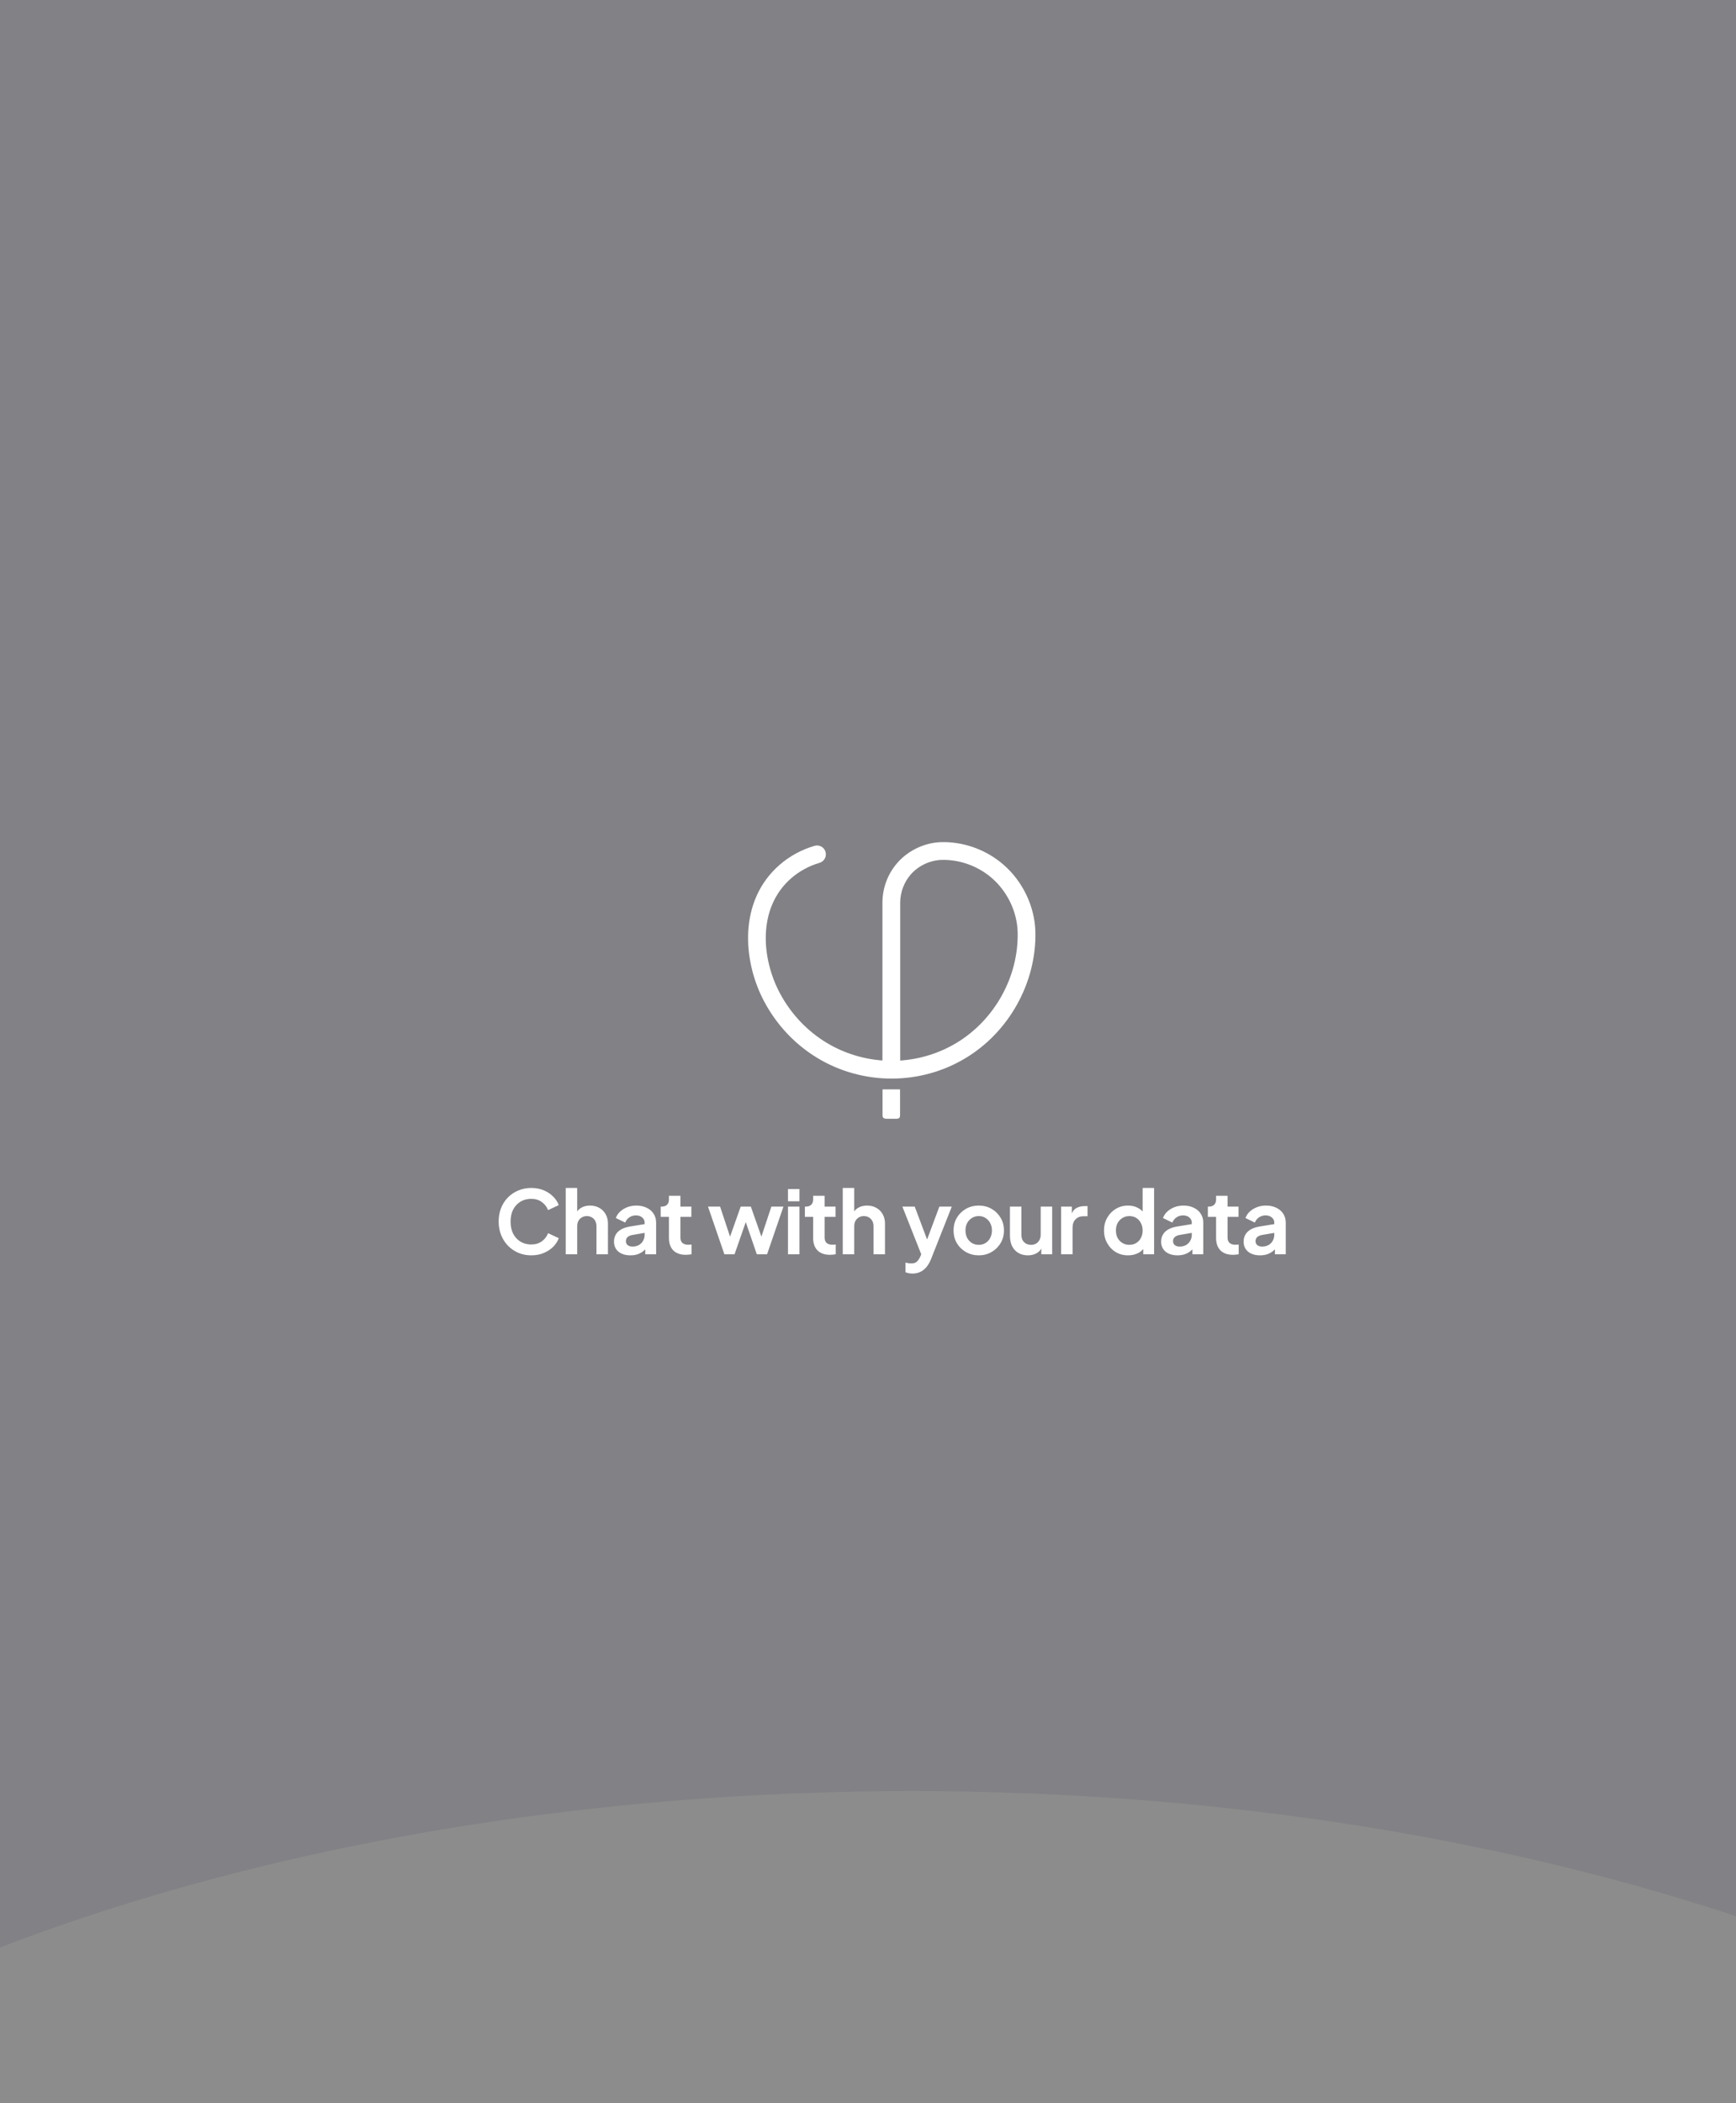<svg width="951" height="1152" viewBox="0 0 951 1152" fill="none" xmlns="http://www.w3.org/2000/svg">
<g clip-path="url(#clip0_1_1024)">
<path d="M0 0H951V1152H0V0Z" fill="#818186"/>
<path d="M291.021 687.576C288.461 687.576 286.093 687.112 283.917 686.184C281.773 685.256 279.885 683.96 278.253 682.296C276.653 680.632 275.405 678.68 274.509 676.44C273.613 674.2 273.165 671.752 273.165 669.096C273.165 666.44 273.597 663.992 274.461 661.752C275.357 659.48 276.605 657.528 278.205 655.896C279.837 654.232 281.741 652.952 283.917 652.056C286.093 651.128 288.461 650.664 291.021 650.664C293.581 650.664 295.869 651.096 297.885 651.96C299.933 652.824 301.661 653.976 303.069 655.416C304.477 656.824 305.485 658.376 306.093 660.072L300.237 662.808C299.565 661.016 298.429 659.544 296.829 658.392C295.229 657.208 293.293 656.616 291.021 656.616C288.781 656.616 286.797 657.144 285.069 658.2C283.373 659.256 282.045 660.712 281.085 662.568C280.157 664.424 279.693 666.6 279.693 669.096C279.693 671.592 280.157 673.784 281.085 675.672C282.045 677.528 283.373 678.984 285.069 680.04C286.797 681.096 288.781 681.624 291.021 681.624C293.293 681.624 295.229 681.048 296.829 679.896C298.429 678.712 299.565 677.224 300.237 675.432L306.093 678.168C305.485 679.864 304.477 681.432 303.069 682.872C301.661 684.28 299.933 685.416 297.885 686.28C295.869 687.144 293.581 687.576 291.021 687.576ZM309.905 687V650.664H316.193V666.024L315.329 665.112C315.937 663.544 316.929 662.36 318.305 661.56C319.713 660.728 321.345 660.312 323.201 660.312C325.121 660.312 326.817 660.728 328.289 661.56C329.793 662.392 330.961 663.56 331.793 665.064C332.625 666.536 333.041 668.248 333.041 670.2V687H326.753V671.688C326.753 670.536 326.529 669.544 326.081 668.712C325.633 667.88 325.009 667.24 324.209 666.792C323.441 666.312 322.529 666.072 321.473 666.072C320.449 666.072 319.537 666.312 318.737 666.792C317.937 667.24 317.313 667.88 316.865 668.712C316.417 669.544 316.193 670.536 316.193 671.688V687H309.905ZM345.318 687.576C343.494 687.576 341.91 687.272 340.566 686.664C339.222 686.056 338.182 685.192 337.446 684.072C336.71 682.92 336.342 681.592 336.342 680.088C336.342 678.648 336.662 677.368 337.302 676.248C337.942 675.096 338.934 674.136 340.278 673.368C341.622 672.6 343.318 672.056 345.366 671.736L353.91 670.344V675.144L346.566 676.392C345.318 676.616 344.39 677.016 343.782 677.592C343.174 678.168 342.87 678.92 342.87 679.848C342.87 680.744 343.206 681.464 343.878 682.008C344.582 682.52 345.446 682.776 346.47 682.776C347.782 682.776 348.934 682.504 349.926 681.96C350.95 681.384 351.734 680.6 352.278 679.608C352.854 678.616 353.142 677.528 353.142 676.344V669.624C353.142 668.504 352.694 667.576 351.798 666.84C350.934 666.072 349.782 665.688 348.342 665.688C346.998 665.688 345.798 666.056 344.742 666.792C343.718 667.496 342.966 668.44 342.486 669.624L337.35 667.128C337.862 665.752 338.662 664.568 339.75 663.576C340.87 662.552 342.182 661.752 343.686 661.176C345.19 660.6 346.822 660.312 348.582 660.312C350.726 660.312 352.614 660.712 354.246 661.512C355.878 662.28 357.142 663.368 358.038 664.776C358.966 666.152 359.43 667.768 359.43 669.624V687H353.478V682.536L354.822 682.44C354.15 683.56 353.35 684.504 352.422 685.272C351.494 686.008 350.438 686.584 349.254 687C348.07 687.384 346.758 687.576 345.318 687.576ZM375.717 687.288C372.773 687.288 370.485 686.488 368.853 684.888C367.253 683.256 366.453 680.968 366.453 678.024V666.504H361.941V660.888H362.421C363.701 660.888 364.693 660.552 365.397 659.88C366.101 659.208 366.453 658.232 366.453 656.952V654.936H372.741V660.888H378.741V666.504H372.741V677.688C372.741 678.552 372.885 679.288 373.173 679.896C373.493 680.504 373.973 680.968 374.613 681.288C375.285 681.608 376.133 681.768 377.157 681.768C377.381 681.768 377.637 681.752 377.925 681.72C378.245 681.688 378.549 681.656 378.837 681.624V687C378.389 687.064 377.877 687.128 377.301 687.192C376.725 687.256 376.197 687.288 375.717 687.288ZM396.828 687L387.852 660.888H394.476L401.052 680.712L398.748 680.664L405.756 660.888H411.324L418.284 680.664L415.98 680.712L422.556 660.888H429.18L420.204 687H414.588L407.484 666.312H409.596L402.396 687H396.828ZM431.667 687V660.888H437.955V687H431.667ZM431.667 657.96V651.24H437.955V657.96H431.667ZM454.705 687.288C451.761 687.288 449.473 686.488 447.841 684.888C446.241 683.256 445.441 680.968 445.441 678.024V666.504H440.929V660.888H441.409C442.689 660.888 443.681 660.552 444.385 659.88C445.089 659.208 445.441 658.232 445.441 656.952V654.936H451.729V660.888H457.729V666.504H451.729V677.688C451.729 678.552 451.873 679.288 452.161 679.896C452.481 680.504 452.961 680.968 453.601 681.288C454.273 681.608 455.121 681.768 456.145 681.768C456.369 681.768 456.625 681.752 456.913 681.72C457.233 681.688 457.537 681.656 457.825 681.624V687C457.377 687.064 456.865 687.128 456.289 687.192C455.713 687.256 455.185 687.288 454.705 687.288ZM461.669 687V650.664H467.957V666.024L467.093 665.112C467.701 663.544 468.693 662.36 470.069 661.56C471.477 660.728 473.109 660.312 474.965 660.312C476.885 660.312 478.581 660.728 480.053 661.56C481.557 662.392 482.725 663.56 483.557 665.064C484.389 666.536 484.805 668.248 484.805 670.2V687H478.517V671.688C478.517 670.536 478.293 669.544 477.845 668.712C477.397 667.88 476.773 667.24 475.973 666.792C475.205 666.312 474.293 666.072 473.237 666.072C472.213 666.072 471.301 666.312 470.501 666.792C469.701 667.24 469.077 667.88 468.629 668.712C468.181 669.544 467.957 670.536 467.957 671.688V687H461.669ZM499.902 697.56C499.198 697.56 498.51 697.496 497.838 697.368C497.166 697.272 496.558 697.08 496.014 696.792V691.56C496.43 691.656 496.926 691.752 497.502 691.848C498.11 691.944 498.67 691.992 499.182 691.992C500.622 691.992 501.662 691.656 502.302 690.984C502.974 690.344 503.566 689.48 504.078 688.392L505.806 684.36L505.71 689.64L494.334 660.888H501.102L509.07 682.104H506.67L514.59 660.888H521.406L510.03 689.64C509.358 691.304 508.542 692.728 507.582 693.912C506.622 695.096 505.502 695.992 504.222 696.6C502.974 697.24 501.534 697.56 499.902 697.56ZM536.198 687.576C533.638 687.576 531.302 686.984 529.19 685.8C527.11 684.616 525.446 683 524.198 680.952C522.982 678.904 522.374 676.568 522.374 673.944C522.374 671.32 522.982 668.984 524.198 666.936C525.446 664.888 527.11 663.272 529.19 662.088C531.27 660.904 533.606 660.312 536.198 660.312C538.758 660.312 541.078 660.904 543.158 662.088C545.238 663.272 546.886 664.888 548.102 666.936C549.35 668.952 549.974 671.288 549.974 673.944C549.974 676.568 549.35 678.904 548.102 680.952C546.854 683 545.19 684.616 543.11 685.8C541.03 686.984 538.726 687.576 536.198 687.576ZM536.198 681.816C537.606 681.816 538.838 681.48 539.894 680.808C540.982 680.136 541.83 679.208 542.438 678.024C543.078 676.808 543.398 675.448 543.398 673.944C543.398 672.408 543.078 671.064 542.438 669.912C541.83 668.728 540.982 667.8 539.894 667.128C538.838 666.424 537.606 666.072 536.198 666.072C534.758 666.072 533.494 666.424 532.406 667.128C531.318 667.8 530.454 668.728 529.814 669.912C529.206 671.064 528.902 672.408 528.902 673.944C528.902 675.448 529.206 676.808 529.814 678.024C530.454 679.208 531.318 680.136 532.406 680.808C533.494 681.48 534.758 681.816 536.198 681.816ZM563.094 687.576C561.078 687.576 559.318 687.128 557.814 686.232C556.342 685.336 555.206 684.088 554.406 682.488C553.638 680.888 553.254 679.016 553.254 676.872V660.888H559.542V676.344C559.542 677.432 559.75 678.392 560.166 679.224C560.614 680.024 561.238 680.664 562.038 681.144C562.87 681.592 563.798 681.816 564.822 681.816C565.846 681.816 566.758 681.592 567.558 681.144C568.358 680.664 568.982 680.008 569.43 679.176C569.878 678.344 570.102 677.352 570.102 676.2V660.888H576.39V687H570.438V681.864L570.966 682.776C570.358 684.376 569.35 685.576 567.942 686.376C566.566 687.176 564.95 687.576 563.094 687.576ZM581.276 687V660.888H587.18V666.696L586.7 665.832C587.308 663.88 588.252 662.52 589.532 661.752C590.844 660.984 592.412 660.6 594.236 660.6H595.772V666.168H593.516C591.724 666.168 590.284 666.728 589.196 667.848C588.108 668.936 587.564 670.472 587.564 672.456V687H581.276ZM617.984 687.576C615.456 687.576 613.2 686.984 611.216 685.8C609.232 684.584 607.664 682.936 606.512 680.856C605.36 678.776 604.784 676.472 604.784 673.944C604.784 671.384 605.36 669.08 606.512 667.032C607.664 664.984 609.232 663.352 611.216 662.136C613.232 660.92 615.472 660.312 617.936 660.312C619.92 660.312 621.68 660.712 623.216 661.512C624.784 662.28 626.016 663.368 626.912 664.776L625.952 666.072V650.664H632.24V687H626.288V681.96L626.96 683.208C626.064 684.616 624.816 685.704 623.216 686.472C621.616 687.208 619.872 687.576 617.984 687.576ZM618.656 681.816C620.096 681.816 621.36 681.48 622.448 680.808C623.536 680.136 624.384 679.208 624.992 678.024C625.632 676.84 625.952 675.48 625.952 673.944C625.952 672.44 625.632 671.096 624.992 669.912C624.384 668.696 623.536 667.752 622.448 667.08C621.36 666.408 620.096 666.072 618.656 666.072C617.248 666.072 615.984 666.424 614.864 667.128C613.744 667.8 612.864 668.728 612.224 669.912C611.616 671.064 611.312 672.408 611.312 673.944C611.312 675.48 611.616 676.84 612.224 678.024C612.864 679.208 613.744 680.136 614.864 680.808C615.984 681.48 617.248 681.816 618.656 681.816ZM645.05 687.576C643.226 687.576 641.642 687.272 640.298 686.664C638.954 686.056 637.914 685.192 637.178 684.072C636.442 682.92 636.074 681.592 636.074 680.088C636.074 678.648 636.394 677.368 637.034 676.248C637.674 675.096 638.666 674.136 640.01 673.368C641.354 672.6 643.05 672.056 645.098 671.736L653.642 670.344V675.144L646.298 676.392C645.05 676.616 644.122 677.016 643.514 677.592C642.906 678.168 642.602 678.92 642.602 679.848C642.602 680.744 642.938 681.464 643.61 682.008C644.314 682.52 645.178 682.776 646.202 682.776C647.514 682.776 648.666 682.504 649.658 681.96C650.682 681.384 651.466 680.6 652.01 679.608C652.586 678.616 652.874 677.528 652.874 676.344V669.624C652.874 668.504 652.426 667.576 651.53 666.84C650.666 666.072 649.514 665.688 648.074 665.688C646.73 665.688 645.53 666.056 644.474 666.792C643.45 667.496 642.698 668.44 642.218 669.624L637.082 667.128C637.594 665.752 638.394 664.568 639.482 663.576C640.602 662.552 641.914 661.752 643.418 661.176C644.922 660.6 646.554 660.312 648.314 660.312C650.458 660.312 652.346 660.712 653.978 661.512C655.61 662.28 656.874 663.368 657.77 664.776C658.698 666.152 659.162 667.768 659.162 669.624V687H653.21V682.536L654.554 682.44C653.882 683.56 653.082 684.504 652.154 685.272C651.226 686.008 650.17 686.584 648.986 687C647.802 687.384 646.49 687.576 645.05 687.576ZM675.449 687.288C672.505 687.288 670.217 686.488 668.585 684.888C666.985 683.256 666.185 680.968 666.185 678.024V666.504H661.673V660.888H662.153C663.433 660.888 664.425 660.552 665.129 659.88C665.833 659.208 666.185 658.232 666.185 656.952V654.936H672.473V660.888H678.473V666.504H672.473V677.688C672.473 678.552 672.617 679.288 672.905 679.896C673.225 680.504 673.705 680.968 674.345 681.288C675.017 681.608 675.865 681.768 676.889 681.768C677.113 681.768 677.369 681.752 677.657 681.72C677.977 681.688 678.281 681.656 678.569 681.624V687C678.121 687.064 677.609 687.128 677.033 687.192C676.457 687.256 675.929 687.288 675.449 687.288ZM690.239 687.576C688.415 687.576 686.831 687.272 685.487 686.664C684.143 686.056 683.103 685.192 682.367 684.072C681.631 682.92 681.263 681.592 681.263 680.088C681.263 678.648 681.583 677.368 682.223 676.248C682.863 675.096 683.855 674.136 685.199 673.368C686.543 672.6 688.239 672.056 690.287 671.736L698.831 670.344V675.144L691.487 676.392C690.239 676.616 689.311 677.016 688.703 677.592C688.095 678.168 687.791 678.92 687.791 679.848C687.791 680.744 688.127 681.464 688.799 682.008C689.503 682.52 690.367 682.776 691.391 682.776C692.703 682.776 693.855 682.504 694.847 681.96C695.871 681.384 696.655 680.6 697.199 679.608C697.775 678.616 698.063 677.528 698.063 676.344V669.624C698.063 668.504 697.615 667.576 696.719 666.84C695.855 666.072 694.703 665.688 693.263 665.688C691.919 665.688 690.719 666.056 689.663 666.792C688.639 667.496 687.887 668.44 687.407 669.624L682.271 667.128C682.783 665.752 683.583 664.568 684.671 663.576C685.791 662.552 687.103 661.752 688.607 661.176C690.111 660.6 691.743 660.312 693.503 660.312C695.647 660.312 697.535 660.712 699.167 661.512C700.799 662.28 702.063 663.368 702.959 664.776C703.887 666.152 704.351 667.768 704.351 669.624V687H698.399V682.536L699.743 682.44C699.071 683.56 698.271 684.504 697.343 685.272C696.415 686.008 695.359 686.584 694.175 687C692.991 687.384 691.679 687.576 690.239 687.576Z" fill="url(#paint0_linear_1_1024)"/>
<g filter="url(#filter0_f_1_1024)">
<ellipse cx="499.5" cy="1421" rx="842.5" ry="440" fill="#8C8C8C"/>
</g>
<path d="M483.452 596.663V610.588C483.452 612.422 484.086 612.785 486.236 612.785H490.492C492.62 612.785 493.051 612.422 493.051 610.588V596.663H483.452Z" fill="white"/>
<path d="M488.432 590.776C474.034 590.753 459.975 586.859 447.773 579.477C435.593 572.119 425.519 561.454 418.682 548.638C406.774 526.358 404.351 493.368 427.149 473.623C432.605 468.891 439.193 465.314 446.211 463.276C448.792 462.528 451.486 464 452.233 466.581C452.98 469.163 451.508 471.857 448.927 472.604C443.245 474.257 437.902 477.156 433.51 480.96C414.743 497.24 417.12 525.067 427.262 544.042C433.284 555.318 442.136 564.692 452.821 571.145C463.507 577.598 475.845 581.017 488.455 581.04C491.149 581.04 493.322 583.236 493.322 585.908C493.277 588.602 491.104 590.776 488.432 590.776Z" fill="white"/>
<path d="M488.432 590.776C486.327 590.776 484.516 589.418 483.859 587.538C483.565 586.904 483.406 586.202 483.406 585.478V494.205C483.474 486.122 486.44 478.378 491.76 472.401C497.805 465.585 506.883 461.396 516.006 461.238H516.504C516.753 461.215 517.183 461.238 517.591 461.238H517.84C529.544 461.532 540.864 465.925 549.716 473.601C560.333 482.794 566.853 496.538 567.193 510.372C567.849 537.974 552.908 565.077 529.092 579.455C516.889 586.859 502.83 590.753 488.432 590.776ZM516.867 470.974C516.821 470.974 516.776 470.974 516.731 470.974H516.119C509.713 471.087 503.306 474.031 499.027 478.854C495.314 483.02 493.186 488.635 493.141 494.251V580.881C504.098 580.134 514.716 576.806 524.088 571.145C544.961 558.533 558.069 534.781 557.481 510.621C557.209 499.481 551.934 488.386 543.377 480.96C536.223 474.755 527.077 471.223 517.636 470.974H517.319C517.138 470.974 517.002 470.974 516.867 470.974Z" fill="white"/>
</g>
<defs>
<filter id="filter0_f_1_1024" x="-603" y="721" width="2205" height="1400" filterUnits="userSpaceOnUse" color-interpolation-filters="sRGB">
<feFlood flood-opacity="0" result="BackgroundImageFix"/>
<feBlend mode="normal" in="SourceGraphic" in2="BackgroundImageFix" result="shape"/>
<feGaussianBlur stdDeviation="130" result="effect1_foregroundBlur_1_1024"/>
</filter>
<linearGradient id="paint0_linear_1_1024" x1="750.846" y1="745.712" x2="750.846" y2="858.39" gradientUnits="userSpaceOnUse">
<stop stop-color="white"/>
<stop offset="1" stop-color="white" stop-opacity="0.53"/>
</linearGradient>
<clipPath id="clip0_1_1024">
<rect width="951" height="1152" fill="white"/>
</clipPath>
</defs>
</svg>
